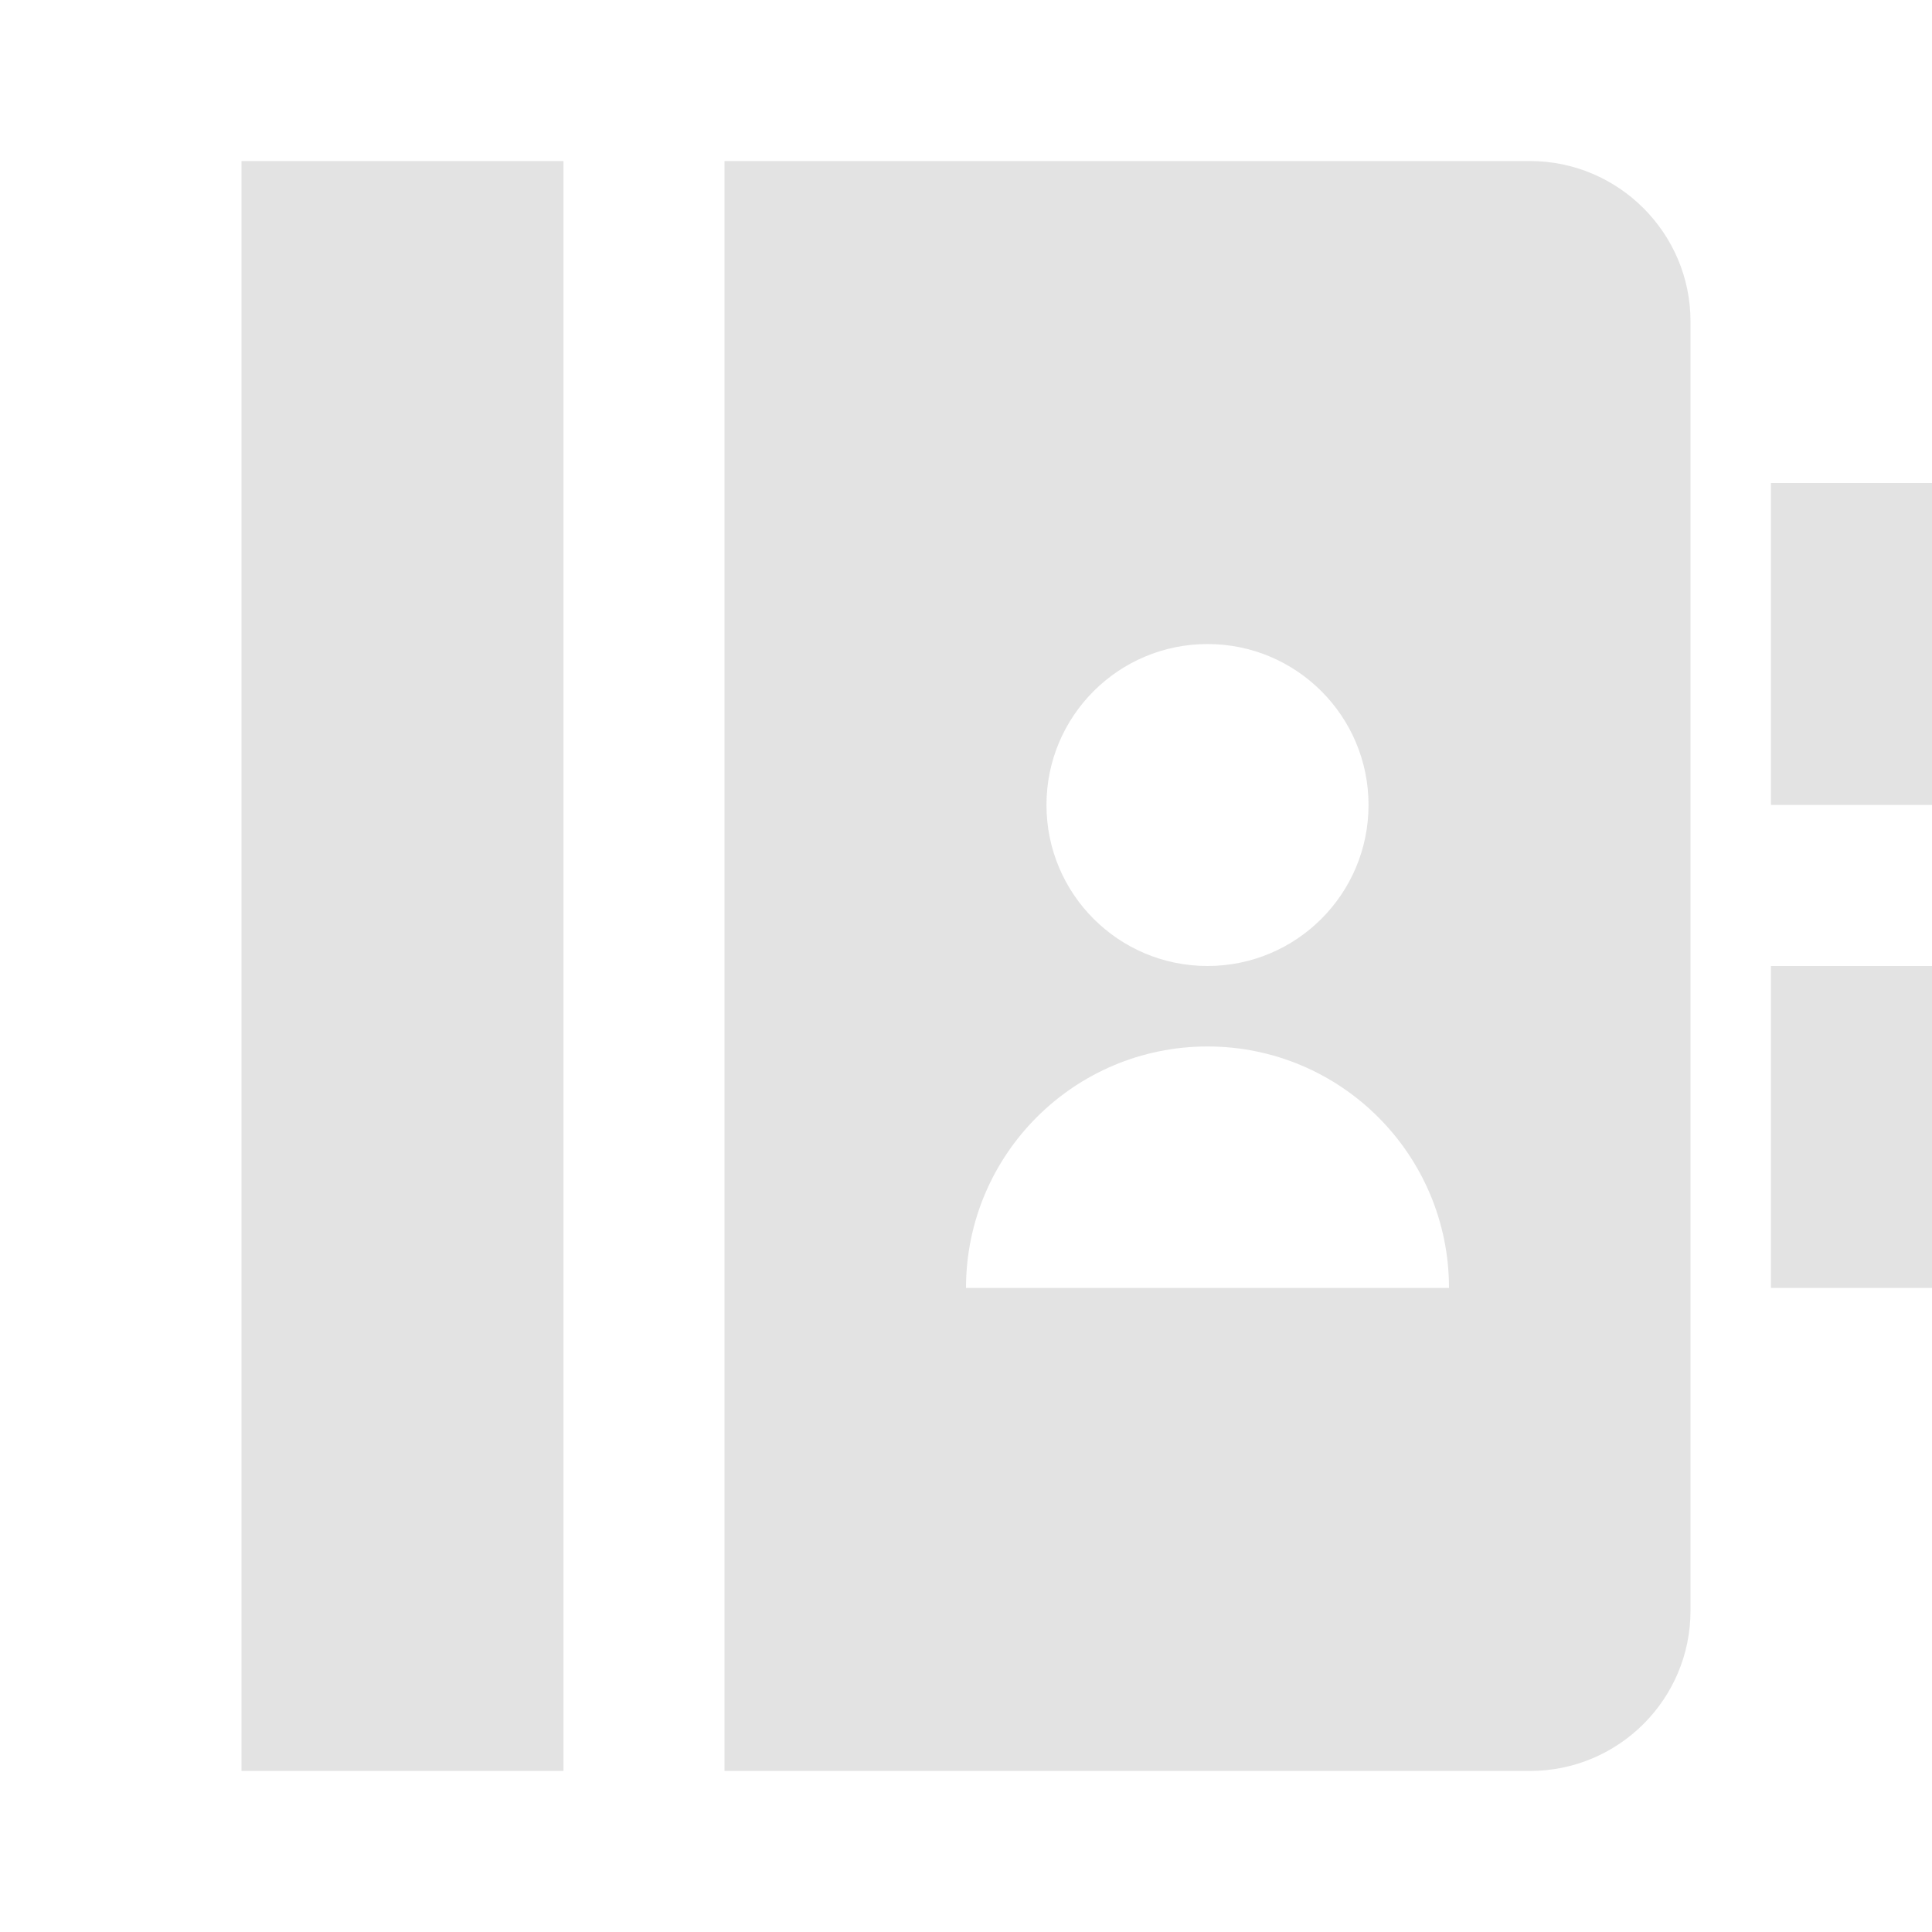 <svg width="20" height="20" viewBox="0 0 20 20" fill="none" xmlns="http://www.w3.org/2000/svg">
<path d="M5.833 1.667V18.333H2.5V1.667H5.833ZM7.5 1.667H15.837C16.756 1.667 17.5 2.415 17.5 3.326V16.674C17.5 17.59 16.756 18.333 15.837 18.333H7.5V1.667ZM18.333 5H20V8.333H18.333V5ZM18.333 10H20V13.333H18.333V10ZM12.5 10C13.421 10 14.167 9.254 14.167 8.333C14.167 7.413 13.421 6.667 12.5 6.667C11.579 6.667 10.833 7.413 10.833 8.333C10.833 9.254 11.579 10 12.5 10ZM10 13.333H15C15 11.953 13.881 10.833 12.5 10.833C11.119 10.833 10 11.953 10 13.333Z" fill="#E3E3E3"/>
</svg>
